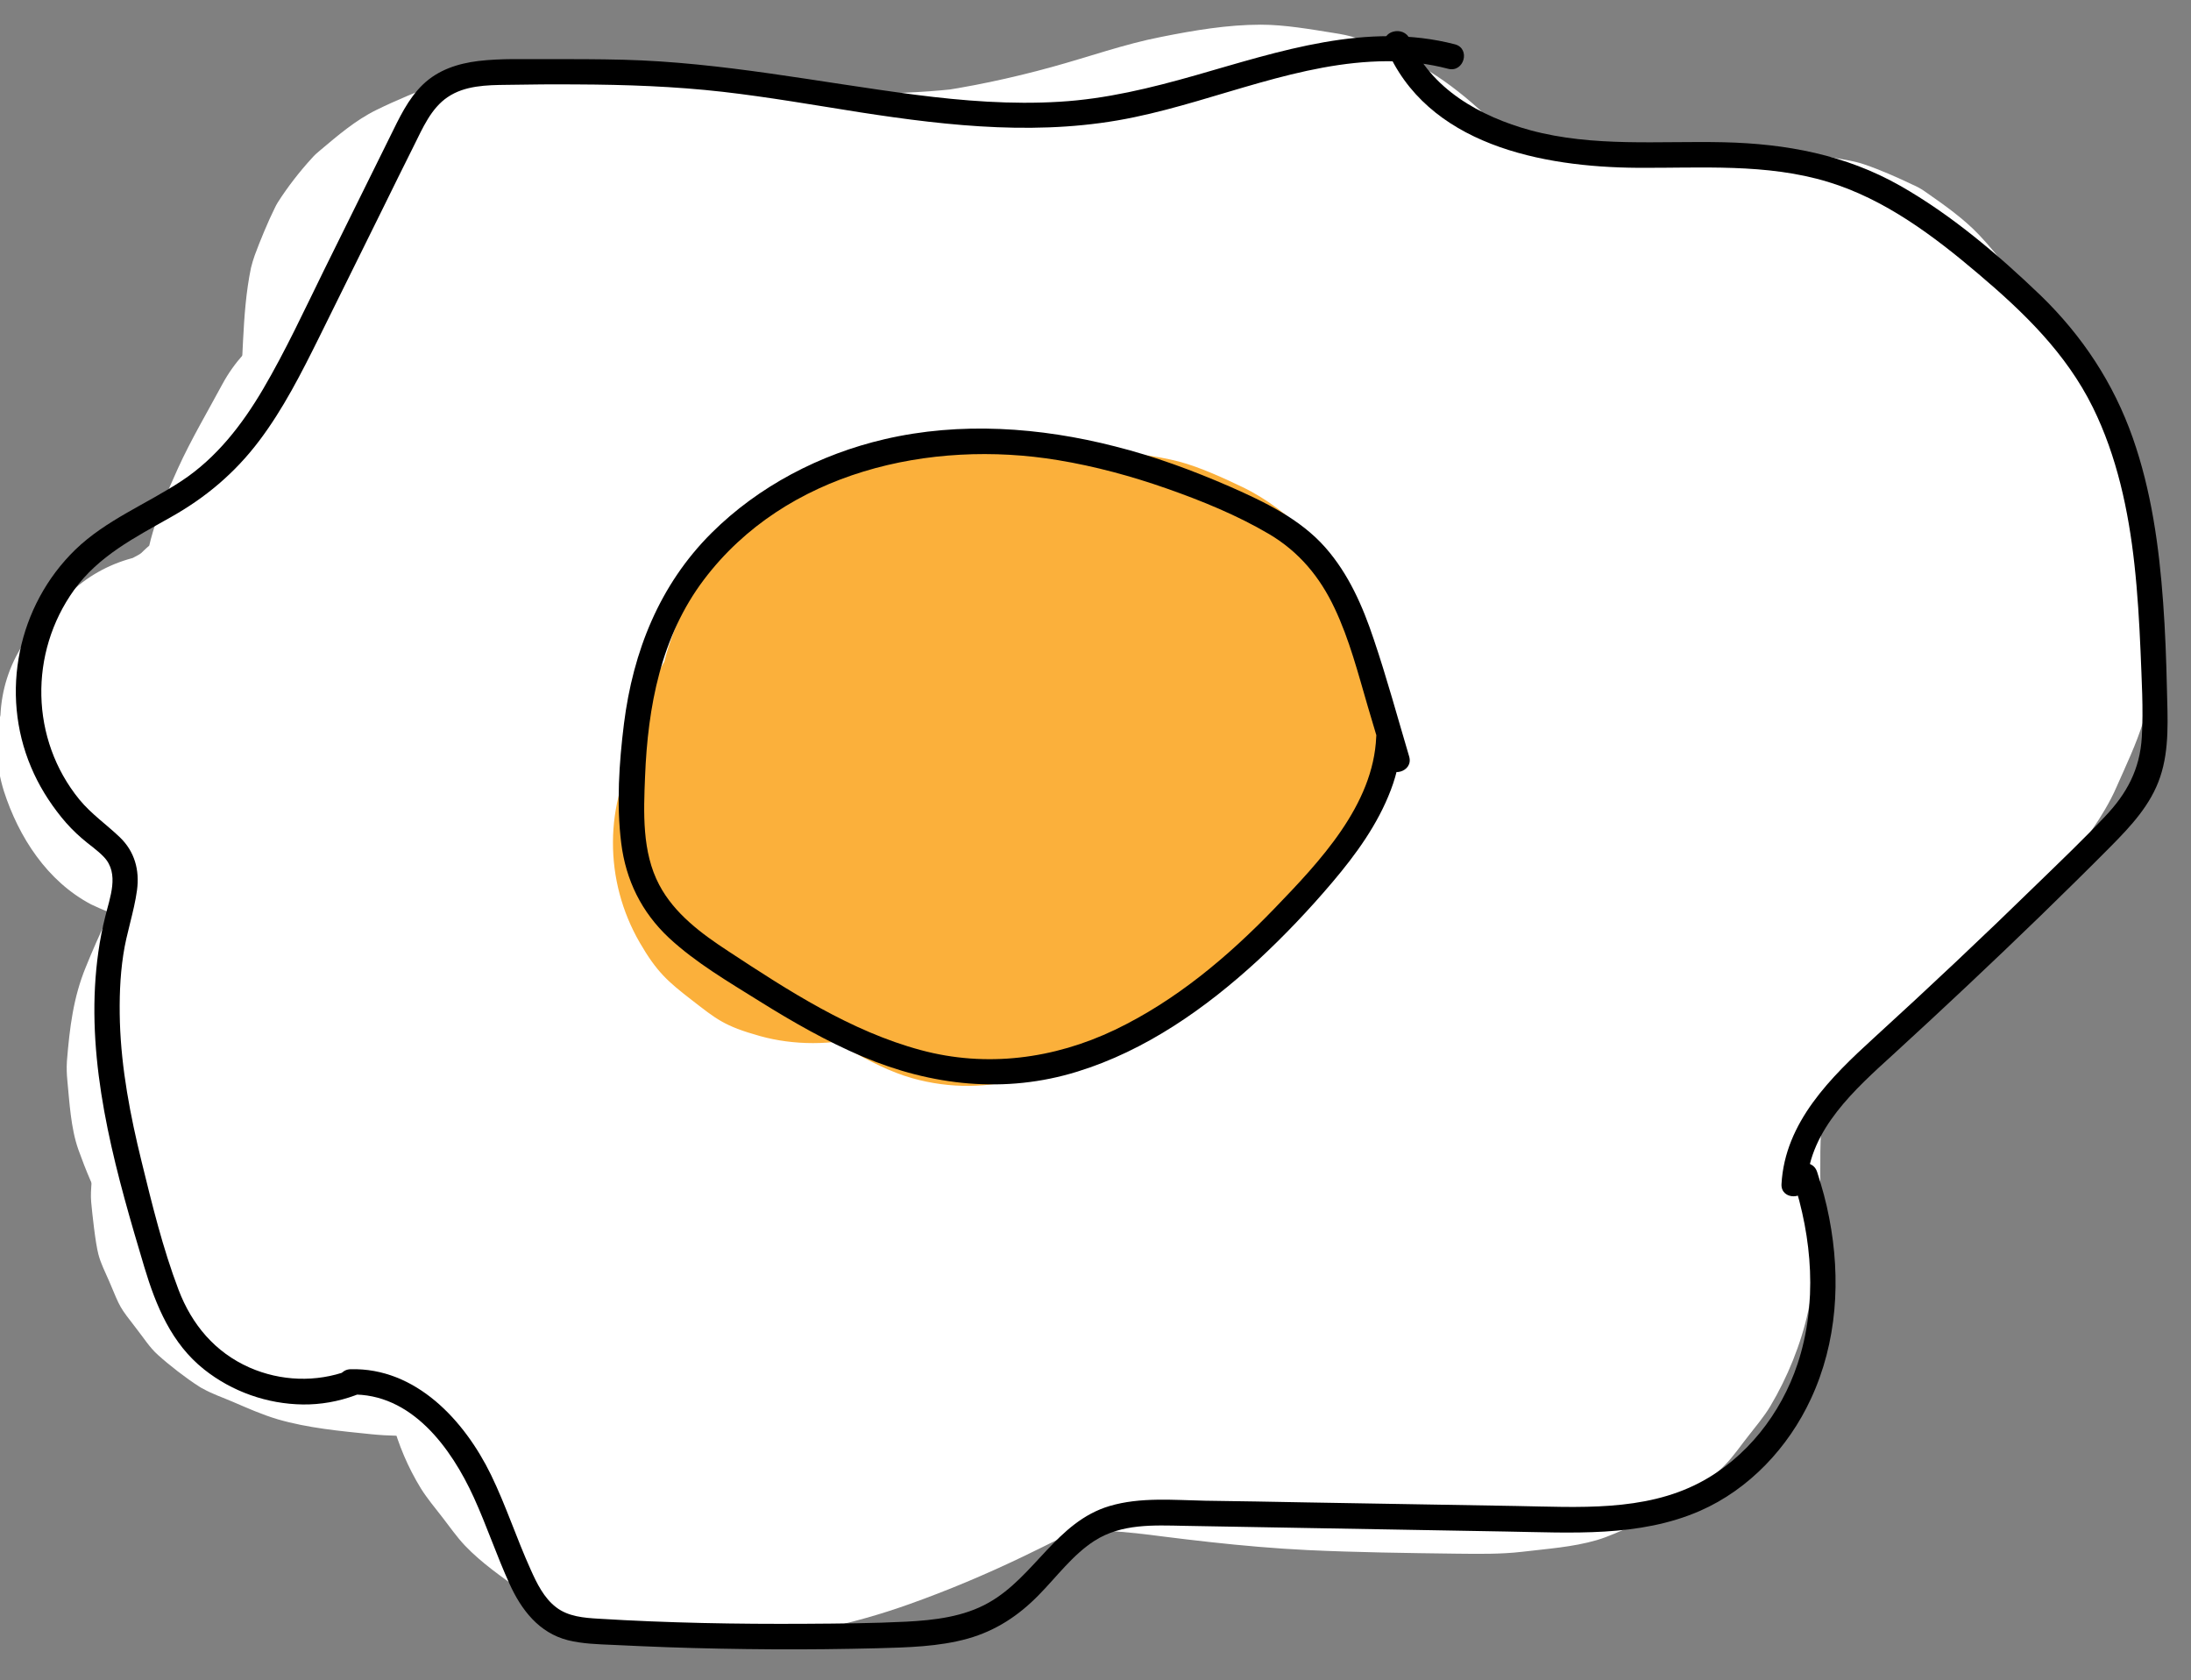 <?xml version="1.0" encoding="utf-8"?>
<!-- Generator: Adobe Illustrator 22.0.1, SVG Export Plug-In . SVG Version: 6.00 Build 0)  -->
<svg version="1.1" id="Layer_1" xmlns="http://www.w3.org/2000/svg" xmlns:xlink="http://www.w3.org/1999/xlink" x="0px" y="0px"
	 viewBox="0 0 1038 796" style="enable-background:new 0 0 1038 796;" xml:space="preserve">
<rect x="0" y="0" width="1038" height="796" fill="#808080" stroke="none"/>
<style type="text/css">
	.st0{fill:#FBB03B;}
	.st1{fill:#FFFFFF;}
</style>
<g>
	<g>
		<path class="st0" d="M393.7,339c14.7-3.7,29.5-6.5,44.5-8.5c-8,1.1-16,2.1-23.9,3.2c34.4-4.5,69.2-4.5,103.7,0
			c-8-1.1-16-2.1-23.9-3.2c16.7,2.3,34.4,4.6,50.1,11c-7.2-3-14.3-6-21.5-9.1c3.9,1.7,7.5,3.7,10.9,6.3c-6.1-4.7-12.1-9.4-18.2-14.1
			c2.3,1.9,4.3,3.8,6.1,6.1c-4.7-6.1-9.4-12.1-14.1-18.2c1.8,2.4,3.2,4.9,4.4,7.7c-3-7.2-6-14.3-9.1-21.5c1.1,2.8,1.8,5.6,2.2,8.5
			c-1.1-8-2.1-16-3.2-23.9c0.5,3.9,0.5,7.7,0,11.6c1.1-8,2.1-16,3.2-23.9c-0.7,4.9-2,9.5-3.9,14.1c3-7.2,6-14.3,9.1-21.5
			c-1.8,4.1-4.1,8-6.7,11.6c4.7-6.1,9.4-12.1,14.1-18.2c-2.8,3.6-6,6.8-9.6,9.6c6.1-4.7,12.1-9.4,18.2-14.1
			c-5.1,3.9-10.6,7-16.5,9.5c7.2-3,14.3-6,21.5-9.1c-10,4.1-20.5,6.4-31.2,7.9c8-1.1,16-2.1,23.9-3.2c-18.5,2.4-37.9,3.6-56.5,1.2
			c8,1.1,16,2.1,23.9,3.2c-8.9-1.3-17.3-3.7-25.6-7.2c7.2,3,14.3,6,21.5,9.1c-16.9-7.3-33-17.7-47.8-28.7
			c6.1,4.7,12.1,9.4,18.2,14.1c-3.4-2.7-6.6-5.5-9.4-8.8c4.7,6.1,9.4,12.1,14.1,18.2c-2.1-2.7-3.8-5.5-5.2-8.6
			c3,7.2,6,14.3,9.1,21.5c-1.6-3.9-2.7-7.9-3.3-12.1c1.1,8,2.1,16,3.2,23.9c-0.5-4.2-0.4-8.4,0.1-12.6c-1.1,8-2.1,16-3.2,23.9
			c0.6-4.2,1.8-8.2,3.4-12.1c-3,7.2-6,14.3-9.1,21.5c1.4-3.1,3-5.9,5-8.7c-4.7,6.1-9.4,12.1-14.1,18.2c2.1-2.7,4.4-5,7-7.2
			c-6.1,4.7-12.1,9.4-18.2,14.1c3.4-2.5,6.9-4.5,10.8-6.2c-7.2,3-14.3,6-21.5,9.1c6-2.4,12.3-3.8,18.7-4.7c-8,1.1-16,2.1-23.9,3.2
			c11.8-1.4,23.7-1.5,35.6-1.6c13-0.1,26,0.2,38.9,2c-8-1.1-16-2.1-23.9-3.2c11.1,1.6,22,4.3,32.4,8.6c-7.2-3-14.3-6-21.5-9.1
			c7.3,3.1,14.1,7,20.5,11.7c-6.1-4.7-12.1-9.4-18.2-14.1c5.4,4.2,10.3,8.9,14.5,14.4c-4.7-6.1-9.4-12.1-14.1-18.2
			c1.9,2.6,3.6,5.4,5,8.3c-3-7.2-6-14.3-9.1-21.5c1.1,2.6,1.8,5,2.3,7.8c-1.1-8-2.1-16-3.2-23.9c0.3,2.7,0.2,5.4-0.1,8.1
			c1.1-8,2.1-16,3.2-23.9c-0.5,2.7-1.3,5.3-2.3,7.8c3-7.2,6-14.3,9.1-21.5c-2.3,5.3-5.3,10-8.7,14.6c4.7-6.1,9.4-12.1,14.1-18.2
			c-7.5,9.6-15.9,18.7-25.5,26.3c6.1-4.7,12.1-9.4,18.2-14.1c-5.2,4-10.7,7.4-16.7,10c7.2-3,14.3-6,21.5-9.1
			c-4.2,1.7-8.6,2.8-13.1,3.4c8-1.1,16-2.1,23.9-3.2c-4,0.5-7.9,0.5-11.9,0c8,1.1,16,2.1,23.9,3.2c-3.4-0.5-6.7-1.3-9.9-2.6
			c7.2,3,14.3,6,21.5,9.1c-2.7-1.2-5.2-2.6-7.6-4.4c-10.3-6.6-21.5-10.1-33.5-10.7c-12-2.7-23.9-2.1-35.9,1.6
			c-11.7,2.8-21.9,8.2-30.6,16.1c-9.8,6.3-17.5,14.8-23.2,25.3c-11,20.9-16.6,46.2-9.1,69.4c3,7.2,6,14.3,9.1,21.5
			c8,13.5,18.8,24.3,32.3,32.3c8.5,6.3,19.4,9.8,29.1,13.5c7.2,2.7,14.2,3.2,21.9,4.2c7.2,1,14.3,2.4,21.6,1.8
			c11-0.9,22.7-1.9,33.5-4.9c10.3-2.9,20.4-7.7,30-12.3c3.7-1.8,7.2-3.9,10.6-6.2c12.3-8.7,24.5-17.9,34.9-28.8
			c10.3-10.8,19.6-22.8,28.2-34.9c2.3-3.3,4.3-6.7,6-10.3c3.8-8.1,7.7-16.8,10.6-25.3c3-9,3.8-22.2,4.6-29.4
			c0.2-1.6,0.4-3.2,0.4-4.8c0-1.1-0.1-2.2-0.2-3.3c-0.6-6.9-2-18-3.3-24.7c-2.1-11-7.3-21.7-12.7-31.3c-5.3-9.5-12.7-17.8-19.6-26.2
			c-2.5-3-5.3-5.8-8.2-8.4c-23-20.1-47.7-34.3-77.2-42.8c-15.3-4.4-31.6-6-47.4-7.8c-9.1-1.1-18.3-1.4-27.5-1.5
			c-24.3-0.2-48,1.2-72,5.5c-3.7,0.7-7.4,1.6-10.9,2.8c-8.5,3-17,6.8-25.2,10.5c-1.9,0.9-3.8,1.8-5.7,2.9c-1.5,0.9-2.9,1.9-4.4,3
			c-6.9,5.1-14.3,10.3-20.6,16.1c-1.1,1-2.1,2.1-3,3.2c-5.7,6.7-11.4,14-16.4,21.2c-1.7,2.4-3,5-4.3,7.7
			c-4.3,9.3-9.2,19.1-11.6,29.3s-3.6,21-4.4,31.4c-0.2,3.2-0.1,6.3,0.2,9.5c1.1,10.3,1.7,21.3,4.8,31.3c0.4,1.4,1,2.8,1.5,4.1
			c3.3,8.3,6.5,17,10.7,24.9c6.6,12.4,16.1,24.1,27.3,32.8c18.7,14.7,38.2,29.4,59.7,39.9c9.8,4.8,20.1,8.9,30.2,12.9
			c4,1.6,8.1,3,12.3,4.1c11.3,2.9,23.2,3.9,34.8,5.3c4.6,0.6,9.3,1,13.9,1.1c24,0.7,48.6-2.5,72.1-6.4c7.7-1.3,15.3-3.1,22.6-5.9
			c13.5-5.2,28.4-10.5,40.3-19.3c8.3-6.1,17.3-12.1,24.5-19.6c7.3-7.6,13.7-16.4,19.6-25c1.8-2.6,3.3-5.4,4.6-8.2
			c4.4-9.3,9-19.1,11.9-29c2.9-10.2,3.8-21.3,4.8-31.7c0.3-3.2,0.4-6.4,0.2-9.7c-0.7-8.8-2-18.4-3.6-27.1c-0.3-1.5-0.6-2.9-1-4.3
			c-2.5-8.4-6.6-16.5-10.1-24.5c-0.7-1.5-1.4-3.1-2.2-4.5c-2.5-4.3-6.3-8.6-9.2-12.3c-3-3.8-6.1-8.4-9.6-12.1
			c-3.7-3.8-8.6-7.1-12.6-10.2c-4.3-3.3-8.8-7.3-13.6-10.1c-12.7-7.5-27.2-13.1-41.6-16.6c-24.6-6-50.2-9.2-75.3-11.5
			c-43.6-4.1-87.3-0.1-130.3,7.7c-9,1.6-17.9,3.6-26.8,5.8c-11.7,2.8-21.9,8.2-30.6,16.1c-9.8,6.3-17.5,14.8-23.2,25.3
			c-6.6,10.3-10.1,21.5-10.7,33.5c-2.7,12-2.1,23.9,1.6,35.9c7,21.8,20.5,42.8,41.4,53.8c7.2,3,14.3,6,21.5,9.1
			C361.8,343.3,377.8,343.3,393.7,339L393.7,339z"/>
	</g>
</g>
<g>
	<g>
		<path class="st1" d="M414.4,368c-5-3.4-9.9-7-14.7-10.6c6.1,4.7,12.1,9.4,18.2,14.1C397.9,356,380,338,364.5,318
			c4.7,6.1,9.4,12.1,14.1,18.2c-12.5-16.2-23.8-33.7-32-52.5c3,7.2,6,14.3,9.1,21.5c-4.3-10.2-7.5-20.7-9.1-31.7
			c1.1,8,2.1,16,3.2,23.9c-0.9-7-1.1-14-0.2-21c-1.1,8-2.1,16-3.2,23.9c0.8-5.4,2.1-10.5,4.2-15.5c-3,7.2-6,14.3-9.1,21.5
			c1.9-4.2,4.1-8,6.8-11.7c-4.7,6.1-9.4,12.1-14.1,18.2c3.3-4.1,7-7.7,11.1-10.9c-6.1,4.7-12.1,9.4-18.2,14.1
			c6.4-4.8,13.4-8.5,20.7-11.6c-7.2,3-14.3,6-21.5,9.1c14.6-6,30.1-10.3,45.8-12.6c-8,1.1-16,2.1-23.9,3.2c11-1.5,21.9-1.8,32.9-0.4
			c-8-1.1-16-2.1-23.9-3.2c9.2,1.3,17.9,3.9,26.5,7.4c-7.2-3-14.3-6-21.5-9.1c14.1,6.1,26.9,14.5,39,23.9
			c-6.1-4.7-12.1-9.4-18.2-14.1c19.9,15.5,38.3,33,53.9,52.9c-4.7-6.1-9.4-12.1-14.1-18.2c11,14.2,20.3,29.6,27.4,46.1
			c-3-7.2-6-14.3-9.1-21.5c3.1,7.5,5.8,15.1,7,23.2c-1.1-8-2.1-16-3.2-23.9c0.6,4.4,0.7,8.8,0.2,13.2c1.1-8,2.1-16,3.2-23.9
			c-0.4,2.9-1.1,5.7-2.2,8.4c3-7.2,6-14.3,9.1-21.5c-0.8,1.9-1.8,3.6-3,5.2c4.7-6.1,9.4-12.1,14.1-18.2c-1.3,1.6-2.7,3-4.4,4.3
			c6.1-4.7,12.1-9.4,18.2-14.1c-1.6,1.1-3.3,2.1-5.1,2.8c7.2-3,14.3-6,21.5-9.1c-1.9,0.7-3.8,1.2-5.8,1.6c8-1.1,16-2.1,23.9-3.2
			c-4.2,0.5-8.2,0.4-12.4-0.2c8,1.1,16,2.1,23.9,3.2c-10.2-1.6-20.1-5.1-29.6-9c7.2,3,14.3,6,21.5,9.1c-13.3-5.7-25.7-13-37.2-21.7
			c6.1,4.7,12.1,9.4,18.2,14.1c-11.4-8.9-21.6-19.1-30.4-30.5c4.7,6.1,9.4,12.1,14.1,18.2c-6.5-8.6-12.5-17.7-16.8-27.6
			c3,7.2,6,14.3,9.1,21.5c-1.5-3.8-2.7-7.7-3.3-11.8c1.1,8,2.1,16,3.2,23.9c-0.4-3.2-0.4-6.3,0-9.5c-1.1,8-2.1,16-3.2,23.9
			c0.5-2.8,1.2-5.4,2.3-8c-3,7.2-6,14.3-9.1,21.5c1.3-3,3-5.8,4.9-8.5c-4.7,6.1-9.4,12.1-14.1,18.2c2.7-3.4,5.7-6.4,9.1-9.2
			c-6.1,4.7-12.1,9.4-18.2,14.1c3.9-3,8.1-5.4,12.6-7.4c-7.2,3-14.3,6-21.5,9.1c6-2.5,12.3-4.1,18.8-4.9c-8,1.1-16,2.1-23.9,3.2
			c8.1-0.9,16.2-0.7,24.3,0.3c-8-1.1-16-2.1-23.9-3.2c12.3,1.8,24.1,5.4,35.6,10.2c-7.2-3-14.3-6-21.5-9.1
			c15.5,6.6,29.9,15.2,43.3,25.4c-6.1-4.7-12.1-9.4-18.2-14.1c13.7,10.6,26,22.9,36.7,36.5c-4.7-6.1-9.4-12.1-14.1-18.2
			c10.6,13.7,19.4,28.6,26.2,44.6c-3-7.2-6-14.3-9.1-21.5c2.2,5.2,4.2,10.3,5,15.9c-1.1-8-2.1-16-3.2-23.9c0.1,1.8,0.1,3.4,0,5.1
			c1.1-8,2.1-16,3.2-23.9c-0.2,1.4-0.6,2.6-1,4c3-7.2,6-14.3,9.1-21.5c-0.7,1.7-1.6,3.2-2.7,4.8c4.7-6.1,9.4-12.1,14.1-18.2
			c-1.2,1.5-2.4,2.7-3.9,4c6.1-4.7,12.1-9.4,18.2-14.1c-1.9,1.5-3.8,2.6-6,3.6c7.2-3,14.3-6,21.5-9.1c-2.2,0.9-4.4,1.5-6.8,1.9
			c8-1.1,16-2.1,23.9-3.2c-2.6,0.3-5.2,0.2-7.8-0.1c8,1.1,16,2.1,23.9,3.2c-3.2-0.5-6.2-1.4-9.3-2.6c7.2,3,14.3,6,21.5,9.1
			c-4-1.8-7.7-4-11.2-6.6c6.1,4.7,12.1,9.4,18.2,14.1c-4.6-3.6-8.6-7.6-12.2-12.1c4.7,6.1,9.4,12.1,14.1,18.2
			c-3.7-4.9-6.8-10.2-9.3-15.9c3,7.2,6,14.3,9.1,21.5c-2.5-6.2-4.3-12.6-5.2-19.2c1.1,8,2.1,16,3.2,23.9c-0.7-6.2-0.8-12.3,0-18.4
			c-1.1,8-2.1,16-3.2,23.9c0.8-5.7,2.3-11.2,4.4-16.5c-3,7.2-6,14.3-9.1,21.5c2.3-5.3,5.2-10.3,8.7-14.9
			c-4.7,6.1-9.4,12.1-14.1,18.2c3.9-5,8.3-9.4,13.3-13.2c-6.1,4.7-12.1,9.4-18.2,14.1c5-3.8,10.4-7,16.2-9.5c-7.2,3-14.3,6-21.5,9.1
			c5.8-2.4,11.8-4.1,18-5c-8,1.1-16,2.1-23.9,3.2c5.8-0.7,11.4-0.7,17.2,0c-8-1.1-16-2.1-23.9-3.2c6.1,0.9,12,2.6,17.7,5
			c-7.2-3-14.3-6-21.5-9.1c5.7,2.5,10.9,5.6,15.9,9.4c-6.1-4.7-12.1-9.4-18.2-14.1c4.9,3.8,9.2,8.2,13.1,13
			c-4.7-6.1-9.4-12.1-14.1-18.2c3.5,4.6,6.3,9.4,8.7,14.6c-3-7.2-6-14.3-9.1-21.5c2.2,5.1,3.7,10.4,4.5,15.9c-1.1-8-2.1-16-3.2-23.9
			c0.6,4.7,0.7,9.4,0.2,14.1c1.1-8,2.1-16,3.2-23.9c-0.6,4.1-1.6,8-3.2,11.8c3-7.2,6-14.3,9.1-21.5c-1.3,2.8-2.9,5.4-4.8,7.9
			c4.7-6.1,9.4-12.1,14.1-18.2c-1.8,2.1-3.7,3.9-5.8,5.7c6.1-4.7,12.1-9.4,18.2-14.1c-2.5,1.9-5.2,3.4-8.1,4.7
			c7.2-3,14.3-6,21.5-9.1c-3.8,1.6-7.7,2.6-11.8,3.2c8-1.1,16-2.1,23.9-3.2c-5.1,0.6-10.1,0.6-15.2-0.1c8,1.1,16,2.1,23.9,3.2
			c-5.1-0.8-10-2.2-14.8-4.2c7.2,3,14.3,6,21.5,9.1c-5.3-2.4-10.2-5.3-14.9-8.8c6.1,4.7,12.1,9.4,18.2,14.1
			c-4.6-3.6-8.6-7.7-12.2-12.3c4.7,6.1,9.4,12.1,14.1,18.2c-3.8-5-7-10.4-9.5-16.2c3,7.2,6,14.3,9.1,21.5
			c-2.2-5.4-3.8-10.9-4.6-16.7c1.1,8,2.1,16,3.2,23.9c-0.6-4.9-0.7-9.8,0-14.7c-1.1,8-2.1,16-3.2,23.9c0.5-3.4,1.4-6.6,2.7-9.8
			c-3,7.2-6,14.3-9.1,21.5c1.2-2.6,2.6-5.1,4.3-7.4c-4.7,6.1-9.4,12.1-14.1,18.2c1.3-1.5,2.6-2.9,4.1-4.1
			c-6.1,4.7-12.1,9.4-18.2,14.1c2.4-1.9,5-3.3,7.8-4.6c-7.2,3-14.3,6-21.5,9.1c3.4-1.3,6.8-2.1,10.4-2.7c-8,1.1-16,2.1-23.9,3.2
			c6.1-0.7,12.1-0.6,18.2,0.2c-8-1.1-16-2.1-23.9-3.2c6.9,1,13.6,2.9,20.1,5.5c-7.2-3-14.3-6-21.5-9.1c6.9,3,13.3,6.7,19.3,11.3
			c-6.1-4.7-12.1-9.4-18.2-14.1c5.1,4.1,9.7,8.6,13.8,13.7c-4.7-6.1-9.4-12.1-14.1-18.2c2.6,3.4,5.3,7,7.1,10.9
			c-3-7.2-6-14.3-9.1-21.5c0.1,0.3,0.2,0.7,0.3,1c-1.1-8-2.1-16-3.2-23.9c0.1,1.1,0.2,2.1,0,3.3c1.1-8,2.1-16,3.2-23.9
			c-0.1,0.7-0.3,1.3-0.5,2c3-7.2,6-14.3,9.1-21.5c-0.2,0.6-0.5,1.1-0.8,1.5c4.7-6.1,9.4-12.1,14.1-18.2c-0.2,0.2-0.4,0.3-0.5,0.5
			c6.1-4.7,12.1-9.4,18.2-14.1c-0.2,0.1-0.4,0.2-0.6,0.3c15.1-4.1,30.3-8.2,45.4-12.3c-0.2,0-0.4,0-0.6,0c8,1.1,16,2.1,23.9,3.2
			c-0.2-0.1-0.4-0.2-0.7-0.2c13.2,7.7,26.5,15.4,39.7,23.1c-0.2-0.2-0.5-0.4-0.7-0.5c-8.2-8.8-17.8-15-29-18.6
			c-10.7-5.6-22.3-8.2-34.7-7.8c-12.4-0.5-23.9,2.1-34.7,7.8c-11.2,3.6-20.8,9.8-29,18.6c-15.7,17.2-27.4,39.7-26.4,63.6
			c1.1,8,2.1,16,3.2,23.9c4.3,15.2,12,28.5,23.1,39.7c4.9,3.9,13.5,11.5,18.9,14.6c3,1.7,19,8.4,22.2,9.3c1.7,0.5,22.6,3.1,24.2,3.2
			c17.1,0.7,21.9-2.3,35-7.8c14-5.9,8.5-2.6,20.4-11.9c5.9-4.5,6.5-4.6,9.6-7.5c10.5-9.7,20.8-27.9,24.1-41.7c1.1-4.5,1.2-8,2-13.5
			c-0.9,6.5,1.8-9.5,1.7-13c0-0.8-0.1-1.4-0.2-2.2c-0.4-6-1.8-19.2-3.5-24.9c-1.5-5.2-6.9-17.7-9.5-22.4c-0.4-0.7-0.7-1.3-1.1-1.9
			c-1.2-1.9-2.4-3.8-3.7-5.6c-8.7-11.9-17.5-24.4-29-33.8c-11.5-9.3-23.1-19.2-36.7-25.3c-13.4-6-26.9-12.5-41.5-15
			c-11-1.8-22.4-3.8-33.6-4.1c-11.4-0.3-24.2,2-34.7,3.8c-10.9,1.8-21.4,7.1-31.1,11.6c-1.6,0.7-3.2,1.5-4.7,2.4
			c-0.9,0.5-1.7,1.1-2.5,1.7c-6.3,4.6-14.3,10.1-20,15.5c-3.8,3.7-6.7,8-10,12.3c-3,3.9-6.8,8.2-9.5,12.6c-4.6,7.8-7.8,16.9-11,25.3
			c-0.7,1.8-1.3,3.6-1.8,5.5c-2.3,9.1-3,18.9-4.1,28.2c-0.2,1.7-0.4,3.4-0.5,5.1c-0.4,11.6,2,23.7,3.9,34.9c0.6,3.3,1.3,6.6,2.4,9.8
			c3.4,10.5,8,20.9,12.9,30.9c1.6,3.2,3.5,6.4,5.6,9.3c6.3,9,12.9,18,20.5,26.1c2.5,2.6,5.2,5,8,7.3c8.5,6.8,17.1,14.3,26.6,19.7
			c9.2,5.2,19.5,9,29.3,12.8c3.5,1.4,7,2.4,10.7,3.1c10.8,2.1,21.9,3.9,32.9,4.2c11.2,0.3,22.7-2,33.6-3.8c3.4-0.6,6.6-1.4,9.8-2.6
			c9.6-3.6,20.8-7.4,29.7-13.5c7.3-5,14.8-10.7,21.3-16.6c1.2-1.1,2.2-2.2,3.3-3.4c12.5-14.3,17.1-21.4,23.8-37.4
			c3-7.1,6.2-13.6,7.5-21.1c1.9-10.8,4.4-23.3,3.7-34.8c-0.6-11.1-2.1-22.5-4.5-33.3c-0.9-3.9-2.2-7.6-3.7-11.2
			c-3.9-9.4-7.8-20.6-13.3-29.7c-5.7-9.3-13-18-19.8-26.3c-2.3-2.7-4.7-5.3-7.4-7.7c-8.1-7.3-17-14.1-26-20.3c-2.9-2-6-3.8-9.2-5.4
			c-9.9-4.9-20.2-9.4-30.7-12.8c-14.1-4.6-29.5-6.5-44.2-6.5c-10.9,0-21.9,2.2-32.6,3.8c-3.8,0.6-7.6,1.3-11.3,2.5
			c-13.9,4.3-28.2,10-40.4,18.1c-8.9,6-17.6,12.7-25.7,19.8c-2.9,2.5-5.6,5.3-8.1,8.2c-6.9,8.2-13.9,16.7-19.6,25.8
			c-4,6.4-6.6,13.4-9.5,20.4c-2.8,6.7-5.9,13.2-7.7,20.3c-2.7,11-3.8,22.5-4.8,33.7c-0.3,3.3-0.4,6.6-0.2,9.9
			c0.6,11.3,2.3,22.7,4.4,33.8c0.7,3.5,1.6,7,2.7,10.3c3.6,10.4,8,20.8,12.9,30.7c1.6,3.2,3.4,6.2,5.5,9.1
			c6.3,8.9,12.8,18,20.4,25.9c5,5.2,11,9.4,16.7,13.8c6.4,5,12.3,9.9,19.6,13.3c10,4.6,20.5,10.1,31.5,12c9,1.6,18.7,3.4,27.9,3.5
			c1,0,2.1-0.1,3.1-0.1c7.9-0.6,18.2-1.8,26-3.5c10.3-2.2,20.3-6.8,29.4-12c0.8-0.5,1.6-1,2.4-1.5c6-4.1,13.9-10.1,19.3-14.9
			c1.4-1.2,2.6-2.5,3.9-4c12.6-14.9,21.4-27.1,26.4-46.4c1.1-4.4,1.6-10.5,2-14c0.5-4,1.7-9.8,1.8-14.5c0.1-9.7-1.8-19.5-3.7-29
			c-0.8-4.1-2.4-8.1-4-12c-4.3-10.4-8.5-21-13.4-31.3c-3.4-7.1-7.3-14-11.5-20.6c-8.1-12.7-17.6-24.5-26.9-36.2
			c-4.8-6-9.9-11.6-15.3-17c-5.6-5.6-11.5-10.8-17.7-15.7c-11.8-9.3-23.5-18.8-36.3-26.8c-6.7-4.2-13.6-7.9-20.8-11.3
			c-14.3-6.7-29.1-13.3-44.4-17.9c-15.5-4.7-32.1-6.6-48.1-8c-16.3-1.4-33.3,1.2-49,4.5c-3.9,0.8-7.7,1.9-11.4,3.4
			c-9.9,3.8-21.2,7.9-30.6,13.7c-9.1,5.7-17.8,12.6-25.8,19.8c-7.8,7-15.5,18.1-20.8,25.6c-13.1,18.7-17.3,40.6-19.2,62.8
			c-0.2,1.8-0.2,3.6-0.1,5.5c0.6,9.2,2,19.2,3.7,28.2c2.3,11.6,8,22.6,12.8,33.2c3.5,7.7,8,14.9,12.9,21.7
			c8.7,12.2,17.9,24.5,28.3,35.4c5.5,5.8,11.4,11.2,17.6,16.1c11.8,9.3,23.6,19,36.6,26.8c6.6,4,13.5,7.4,20.6,10.4
			c13.9,6,27.9,12.5,42.6,16.3c23.7,6.2,44.9,6.6,68.7,1.9c10.8-2.1,21.4-6.7,30.7-12.4c15.2-9.3,21.5-15.9,31.4-28.6
			c2.6-3.4,6.7-7.9,9-12.1c4.2-7.6,7.7-16.7,10.6-24.8c0.5-1.4,0.9-2.7,1.2-4.2c2-9.1,3.2-19,3.9-28.3c0.2-3.1,0.3-6.2,0-9.3
			c-1-11.1-2.2-22.5-4.8-33.3c-3.4-14.4-10.5-28.5-16.4-41.8c-3.5-7.7-7.4-15.1-11.8-22.3c-6.3-10.3-13.6-19.7-21-29.2
			c-7.4-9.6-14.8-19-23-27.8c-11.5-12.2-24-23.4-37.2-33.7c-12.4-9.7-24.9-19.9-38.4-28.3c-13.6-8.4-28.5-14.3-43.3-20.2
			c-15.4-6.2-31.6-7.7-48.1-9.7c-9.1-1.1-18.3-1.2-27.4-0.3c-25.8,2.6-51.1,6.7-75.2,16.5c-14.1,5.8-29.1,11.1-41.6,20.2
			c-8.8,6.4-18.2,12.9-25.9,20.7c-1.3,1.3-2.5,2.7-3.6,4.1c-5.9,7.3-12.1,14.7-17.2,22.6c-5.8,9-9.3,19.6-13.3,29.4
			c-1.5,3.6-2.7,7.3-3.5,11.2c-2.9,14.5-5.6,30.4-4.2,45.5c1.4,15.3,3.2,31.2,7.8,46c4.6,14.7,10.9,29,17.6,42.8
			c7.2,14.8,16.4,28.8,26.3,42c14.6,19.3,29.3,38.3,47,55c17.1,16.2,36,30.7,55.4,44c10.3,6.6,21.5,10.1,33.5,10.7
			c12,2.7,23.9,2.1,35.9-1.6c11.7-2.8,21.9-8.2,30.6-16.1c9.8-6.3,17.5-14.8,23.2-25.3c11-20.9,16.6-46.2,9.1-69.4
			c-3-7.2-6-14.3-9.1-21.5C438.7,386.7,427.9,376,414.4,368L414.4,368z"/>
	</g>
</g>
<g>
	<g>
		<path class="st1" d="M327.9,368.6c-0.8-0.6-1.5-1.1-2.3-1.7c6.1,4.7,12.1,9.4,18.2,14.1c-7-5.5-13.2-11.8-18.7-18.9
			c4.7,6.1,9.4,12.1,14.1,18.2c-6.5-8.6-11.7-18-16-27.9c3,7.2,6,14.3,9.1,21.5c-7.7-18.4-12-38-14.8-57.8c1.1,8,2.1,16,3.2,23.9
			c-3.5-26.5-6.2-54.7-2.8-81.4c-1.1,8-2.1,16-3.2,23.9c1.1-8.2,3-16.1,6.1-23.7c-3,7.2-6,14.3-9.1,21.5c2.5-5.9,5.6-11.3,9.5-16.3
			c-4.7,6.1-9.4,12.1-14.1,18.2c3.9-4.9,8.4-9.2,13.4-13.1c-6.1,4.7-12.1,9.4-18.2,14.1c7.5-5.6,15.6-10,24.2-13.7
			c-7.2,3-14.3,6-21.5,9.1c17-7.1,35-11.2,52.9-15.1c21.4-4.6,42.9-8.4,64.6-11.3c-8,1.1-16,2.1-23.9,3.2
			c71-9.4,143.1-9.6,214.1-0.1c-8-1.1-16-2.1-23.9-3.2c39.6,5.4,80.2,12.4,117.2,27.9c-7.2-3-14.3-6-21.5-9.1
			c14.5,6.2,28.3,13.8,40.8,23.3c-6.1-4.7-12.1-9.4-18.2-14.1c10.3,8,19.4,17.2,27.4,27.5c-4.7-6.1-9.4-12.1-14.1-18.2
			c8.5,11.1,15.5,23.2,21,36.1c-3-7.2-6-14.3-9.1-21.5c5.8,13.8,9.7,28.3,11.8,43.1c-1.1-8-2.1-16-3.2-23.9
			c1.8,13.9,1.9,27.8,0.1,41.7c1.1-8,2.1-16,3.2-23.9c-1.8,13.6-5.5,26.7-10.8,39.3c3-7.2,6-14.3,9.1-21.5
			c-5.8,13.6-13.4,26.3-22.5,38c4.7-6.1,9.4-12.1,14.1-18.2c-10.7,13.7-23.2,25.9-37,36.5c6.1-4.7,12.1-9.4,18.2-14.1
			c-16.4,12.5-34.3,22.8-53.2,30.9c7.2-3,14.3-6,21.5-9.1c-26.2,11-54.1,17.7-82.2,21.5c8-1.1,16-2.1,23.9-3.2
			c-27.6,3.6-55.4,4.6-83.1,4.1c-27.5-0.5-55.1-1.7-82.3-5.4c8,1.1,16,2.1,23.9,3.2c-22.8-3.1-45.2-8.3-66.5-17.3
			c7.2,3,14.3,6,21.5,9.1c-9.9-4.3-19.3-9.3-27.8-15.9c6.1,4.7,12.1,9.4,18.2,14.1c-4.7-3.8-9-8-12.8-12.7
			c4.7,6.1,9.4,12.1,14.1,18.2c-4.4-5.7-7.9-11.9-10.7-18.6c3,7.2,6,14.3,9.1,21.5c-3.9-9.7-6.3-19.8-7.8-30.1
			c1.1,8,2.1,16,3.2,23.9c-2.2-16.9-2.6-34.4-0.3-51.3c-1.1,8-2.1,16-3.2,23.9c1.1-7.5,2.9-14.8,5.9-21.8c-3,7.2-6,14.3-9.1,21.5
			c1.9-4.2,4.1-8.1,6.9-11.8c-4.7,6.1-9.4,12.1-14.1,18.2c2.7-3.5,5.8-6.6,9.2-9.4c-6.1,4.7-12.1,9.4-18.2,14.1
			c3.1-2.4,6.3-4.3,9.8-5.9c-7.2,3-14.3,6-21.5,9.1c3.1-1.3,6.2-2.2,9.5-2.8c-8,1.1-16,2.1-23.9,3.2c3.5-0.4,6.9-0.4,10.5,0.1
			c-8-1.1-16-2.1-23.9-3.2c3.7,0.6,7.1,1.7,10.6,3.1c-7.2-3-14.3-6-21.5-9.1c5.4,2.5,10.4,5.6,15.1,9.3c-6.1-4.7-12.1-9.4-18.2-14.1
			c11.3,9,21.3,19.6,30.2,31c-4.7-6.1-9.4-12.1-14.1-18.2c8.4,11,15.9,22.8,21.5,35.5c-3-7.2-6-14.3-9.1-21.5
			c2,4.8,3.6,9.7,4.4,14.8c-1.1-8-2.1-16-3.2-23.9c0.4,3,0.5,5.9,0.2,8.8c1.1-8,2.1-16,3.2-23.9c-0.4,2.4-1,4.6-1.9,6.9
			c3-7.2,6-14.3,9.1-21.5c-0.7,1.3-1.4,2.5-2.2,3.8c4.7-6.1,9.4-12.1,14.1-18.2c-1.2,1.5-2.5,2.9-4,4.1c6.1-4.7,12.1-9.4,18.2-14.1
			c-2,1.5-4,2.6-6.2,3.7c7.2-3,14.3-6,21.5-9.1c-5.6,2.4-11.5,3.5-17.5,4.3c8-1.1,16-2.1,23.9-3.2c-17.5,2.3-35.2,2.2-52.7,0
			c8,1.1,16,2.1,23.9,3.2c-18.1-2.5-35.7-7.2-52.6-14.2c7.2,3,14.3,6,21.5,9.1c-12.1-5.1-24.3-11.2-34.8-19.2
			c6.1,4.7,12.1,9.4,18.2,14.1c-3.6-2.9-6.8-6-9.6-9.6c4.7,6.1,9.4,12.1,14.1,18.2c-1.4-2-2.6-4-3.6-6.2c3,7.2,6,14.3,9.1,21.5
			c-0.7-1.8-1.2-3.5-1.6-5.4c1.1,8,2.1,16,3.2,23.9c-0.3-1.9-0.3-3.8-0.2-5.7c-1.1,8-2.1,16-3.2,23.9c0.3-2.1,0.8-4,1.6-6
			c-3,7.2-6,14.3-9.1,21.5c0.9-1.9,1.9-3.6,3.1-5.2c-4.7,6.1-9.4,12.1-14.1,18.2c1.6-2,3.4-3.7,5.3-5.3c-6.1,4.7-12.1,9.4-18.2,14.1
			c3.9-3,8.2-5.3,12.7-7.3c-7.2,3-14.3,6-21.5,9.1c12.2-5.1,25.4-8.4,38.5-10.3c-8,1.1-16,2.1-23.9,3.2c8.1-1.1,16.2-1.4,24.3-0.4
			c-8-1.1-16-2.1-23.9-3.2c4.5,0.7,8.8,1.8,13,3.5c-7.2-3-14.3-6-21.5-9.1c3.3,1.5,6.3,3.2,9.2,5.4c-6.1-4.7-12.1-9.4-18.2-14.1
			c2.6,2.1,4.9,4.5,7.1,7.1c-4.7-6.1-9.4-12.1-14.1-18.2c2.5,3.4,4.5,7,6.1,10.9c-3-7.2-6-14.3-9.1-21.5c2.9,7.5,4.5,15.3,5.6,23.2
			c-1.1-8-2.1-16-3.2-23.9c1.4,10.6,1.8,21.2,0.5,31.8c1.1-8,2.1-16,3.2-23.9c-0.9,6.4-2.3,12.6-4.7,18.6c3-7.2,6-14.3,9.1-21.5
			c-1.6,3.7-3.5,7.2-5.9,10.5c4.7-6.1,9.4-12.1,14.1-18.2c-1.9,2.5-4.1,4.7-6.5,6.8c6.1-4.7,12.1-9.4,18.2-14.1
			c-2.6,2-5.3,3.6-8.3,4.9c7.2-3,14.3-6,21.5-9.1c-2.6,1.1-5.3,1.8-8.1,2.2c8-1.1,16-2.1,23.9-3.2c-2.9,0.3-5.7,0.4-8.6,0.1
			c8,1.1,16,2.1,23.9,3.2c-3.4-0.5-6.5-1.3-9.7-2.5c7.2,3,14.3,6,21.5,9.1c-2.7-1.2-5.1-2.6-7.5-4.2c6.1,4.7,12.1,9.4,18.2,14.1
			c-2.3-1.8-4.3-3.8-6.1-6c4.7,6.1,9.4,12.1,14.1,18.2c-1.7-2.3-3.1-4.8-4.3-7.4c3,7.2,6,14.3,9.1,21.5c-1.1-2.7-1.8-5.4-2.3-8.3
			c1.1,8,2.1,16,3.2,23.9c-0.4-3.4-0.5-6.6-0.1-10c-1.1,8-2.1,16-3.2,23.9c0.4-2.9,1.2-5.6,2.2-8.3c-3,7.2-6,14.3-9.1,21.5
			c0.6-1.3,1.2-2.6,1.9-3.9c11.5-20.8,15.4-46.3,9.1-69.4c-2.8-11.7-8.2-21.9-16.1-30.6c-6.3-9.8-14.8-17.5-25.3-23.2
			c-20.9-11-46.2-16.6-69.4-9.1c-22,7.1-42.3,20.6-53.8,41.4c-5.7,10.3-11,21.3-13.1,32.9c-4.2,23.5-4.9,36.5,0.2,60
			c4.6,21.3,18.5,46.2,35.6,60.1c18.5,15,26.2,20.2,49.2,28.2c2.1,0.7,4.1,1.2,6.3,1.6c9.8,1.7,20.2,3.9,30.4,3.6
			c11.8-0.3,24.4-1.5,35.6-5.7c21.5-8,30.5-13.2,48-28.1c8.2-6.9,14.5-16.4,20.6-25c4.7-6.5,7.3-13.8,10.4-21.3
			c3-7.2,6.2-14,7.9-21.6c2.6-11.7,3.9-23.7,5-35.6c0.7-8.3,0.5-16.7-0.5-25c-1.5-12.5-2.8-25.4-5.5-37.8
			c-2.7-12.1-8.2-24.1-13.4-35.1c-1-2.1-2-4.2-3.3-6.2c-5-7.9-11.2-15.6-17.3-22.7c-7.7-8.9-17.8-16.1-27.6-22.3
			c-21-13.2-44.2-17.4-68.5-19.3c-4.3-0.3-8.6-0.3-12.8,0c-12.4,0.9-24.8,2.7-37,5c-9.1,1.7-18.2,4-26.9,7.1
			c-23.8,8.4-41.4,17.2-60.1,34.3c-21.7,19.8-35.4,52-34.5,81.4c0.7,20.9,5.3,37.9,15.4,56.2c4.4,7.9,10.9,14.9,16.4,21.9
			c1.9,2.4,3.9,4.6,6.1,6.6c12.8,11.6,27.2,21.8,42.6,29.7c16.5,8.4,33.8,15.8,51.4,21.5c10.3,3.3,20.8,5.8,31.5,7.5
			c18.2,2.9,36.8,5.7,55.4,5.7c18.3,0,37-2.6,54.9-5.6c4.5-0.8,8.7-2,12.9-3.6c7.2-2.9,18.8-6.7,26.5-11.9
			c6.1-4.1,13.8-10,19.4-14.9c1.3-1.1,2.4-2.3,3.6-3.6c12.7-14.8,23.2-30,27.6-49.5c5-22.7,4.2-37-0.2-59.6c-0.9-4.6-2.4-9-4.2-13.3
			c-4.9-11.9-9.5-23.5-15.7-34.6c-9-15.9-20.5-30.4-32-44.6c-22.4-27.6-52.2-50.3-86.3-61.2c-21.6-6.9-51.3-7.3-72.7,0.7
			C321,256,299.2,267,283.8,286c-7.3,9-15.6,18.4-20.7,29c-5.4,11-11.2,23.9-14.1,36.3c-4.2,17.9-6.2,36.8-6.2,55.3
			c0,18.2,2.4,36,5.1,54c1.5,9.8,3.9,19.3,7.5,28.6c4.2,10.6,8.8,23,15,33.1c6.6,10.7,14.4,20.8,23,30c8.3,8.8,18.6,15.8,28.2,23
			c4.5,3.4,9.2,6.3,14.2,9c26.6,14.2,56.1,24.6,85.9,29.9c54,9.6,110.3,13,165.1,10.2c11.7-0.6,23.4-1.5,35-3
			c19.2-2.4,38.5-4.8,57.5-8.9c28.7-6.2,56.1-16.9,82.7-29.4c24.2-11.4,45.2-27,66-43.8c20.8-16.7,37.5-37.4,52.8-59.1
			c5.6-8,10.6-16.6,14.8-25.5c7-14.9,13.9-30.4,18.3-46.4c4.5-16.3,6.4-33.5,7.9-50.2c0.8-9.3,0.8-18.8,0-28.1
			c-1.5-16.7-3.6-33.9-7.7-50.3c-4.1-16.2-11-31.5-17.7-46.8c-3.7-8.4-7.9-16.5-12.9-24.2c-4.4-6.9-9.5-13.2-14.5-19.7
			c-5.3-6.9-10.4-13.8-16.3-20.1c-11.1-12-24.4-21.7-37.5-31.5c-8.8-6.6-18.2-12.3-28.1-17.2c-26.3-13-54-23.3-82.6-30
			c-30.2-7.1-60.9-11.4-91.6-15.4c-24.5-3.2-49.1-5.4-73.8-6.4C482,66.1,425.7,71,369.2,78.9c-24.5,3.5-48.8,8-72.8,13.7
			c-25.9,6.1-52.1,14.8-75.1,28.3c-9.9,5.8-19,13.6-27.9,20.5c-3.8,3-7.4,6.2-10.6,9.8c-7.9,8.8-15.5,18.2-21.6,28.4
			c-1.3,2.1-2.4,4.3-3.5,6.5c-4.3,9.2-8.4,18.7-11.8,28.3c-1.7,4.9-3,9.9-3.9,15c-2.2,12.8-4.1,25.8-4.9,38.8
			c-0.7,10.9-0.3,21.8,0.3,32.6c1.4,26.4,4.4,52.9,9.3,78.8c4.8,25.5,14.1,50.4,26,73.4c7.4,14.2,17.7,26.9,27.8,39.1
			c10.3,12.4,23.8,21.9,36.6,31.4c10.3,6.6,21.5,10.1,33.5,10.7c12,2.7,23.9,2.1,35.9-1.6c11.7-2.8,21.9-8.2,30.6-16.1
			c9.8-6.3,17.5-14.8,23.2-25.3c11-20.9,16.6-46.2,9.1-69.4c-3-7.2-6-14.3-9.1-21.5C352.2,387.4,341.4,376.6,327.9,368.6
			L327.9,368.6z"/>
	</g>
</g>
<g>
	<g>
		<path class="st1" d="M87.4,401.4c0.7,0.4,1.4,0.8,2.2,1.1c7.2,3,14.3,6,21.5,9.1c1.2,0.4,2.3,0.7,3.5,0.9
			c20,4.5,32.8,3.6,52.7,0.1c1.2-0.2,2.4-0.4,3.6-0.8c7.8-2.4,16.6-6.3,23.8-9.9c8.8-4.5,17-10.8,23.8-17.8c3.4-3.5,6-7.3,9.1-11.3
			c3.4-4.4,6.1-7.4,8.6-11.7c9.2-15.4,10.2-23.4,12.3-39.2c2.4-17.7,1.6-23.7-2-43.6c-0.7-3.8-1.6-7.5-2.1-11.3
			c1.1,8,2.1,16,3.2,23.9c-0.3-2.9-0.3-5.7,0-8.6c-1.1,8-2.1,16-3.2,23.9c0.7-4.6,2.1-9,3.8-13.3c-3,7.2-6,14.3-9.1,21.5
			c6.2-14.2,14.3-27.8,21.7-41.4c11.3-21.1,15.5-46,9.1-69.4c-2.8-11.7-8.2-21.9-16.1-30.6c-6.3-9.8-14.8-17.5-25.3-23.2
			c-20.9-11-46.2-16.6-69.4-9.1c-21.9,7.1-42.6,20.6-53.8,41.4c-7.1,13.2-14.8,26.2-21,39.8c-10.2,22.6-15.8,37-17,62.1
			c-0.7,14.5,3.2,28.8,5.6,43c-1.1-8-2.1-16-3.2-23.9c0.3,2.3,0.4,4.6,0.3,6.9c1.1-8,2.1-16,3.2-23.9c-0.3,1.8-0.6,3.5-1.4,5.2
			c3-7.2,6-14.3,9.1-21.5c-0.6,1.1-1.1,2.1-1.9,3.1c4.7-6.1,9.4-12.1,14.1-18.2c-1,1.3-2.1,2.4-3.4,3.4c6.1-4.7,12.1-9.4,18.2-14.1
			c-1.3,1-2.7,1.8-4.2,2.5c7.2-3,14.3-6,21.5-9.1c-1.9,0.8-3.8,1.3-5.9,1.6c8-1.1,16-2.1,23.9-3.2c-1.6,0.1-3.2,0.1-4.8-0.1
			c8,1.1,16,2.1,23.9,3.2c-1.2-0.2-2.3-0.5-3.5-0.9c7.2,3,14.3,6,21.5,9.1c-0.8-0.3-1.5-0.7-2.2-1.1c-20.9-11.4-46.1-15.5-69.4-9.1
			c-11.7,2.8-21.9,8.2-30.6,16.1c-9.8,6.3-17.5,14.8-23.2,25.3c-11,20.9-16.6,46.2-9.1,69.4C53.1,369.5,66.6,390,87.4,401.4
			L87.4,401.4z"/>
	</g>
</g>
<g>
	<g>
		<path class="st1" d="M113,436.7c22.1-7.8,44-17.3,62.8-31.5c12-9.1,24.2-18,34.8-28.7c10.8-10.9,19.9-23.4,29.1-35.5
			c9.8-13,18-27.1,24.5-42c9.7-22.2,18.8-44,23.5-67.8c3.2-16.3,5.4-32.8,6.7-49.4c0.8-10,0-20.1,1.4-30.1c-1.1,8-2.1,16-3.2,23.9
			c0.4-2.6,1.1-5.1,2-7.6c-3,7.2-6,14.3-9.1,21.5c0.9-2,1.9-3.7,3.2-5.4c-4.7,6.1-9.4,12.1-14.1,18.2c1.4-1.7,2.9-3.1,4.6-4.5
			c-6.1,4.7-12.1,9.4-18.2,14.1c4.1-3,8.5-5.1,13.1-7.1c-7.2,3-14.3,6-21.5,9.1c8.9-3.7,18.2-6,27.7-7.4c-8,1.1-16,2.1-23.9,3.2
			c17.8-2.3,35.6-1.1,53.3,1.3c-8-1.1-16-2.1-23.9-3.2c43.9,6,87.4,16.5,131.9,16c26.3-0.3,52.7-3.9,78.6-8
			c19.1-3.1,37.9-7.4,56.5-12.8c18.1-5.2,35.9-11.4,54.6-14c-8,1.1-16,2.1-23.9,3.2c8.1-1,16.2-1.3,24.3-0.3c-8-1.1-16-2.1-23.9-3.2
			c5.4,0.8,10.5,2.1,15.5,4.2c-7.2-3-14.3-6-21.5-9.1c4.1,1.9,7.9,4.1,11.5,6.9c-6.1-4.7-12.1-9.4-18.2-14.1c5.5,4.5,10,10,15,15
			c4.9,5,10.4,9,16,13.3c5.9,4.6,11.5,9.3,18.1,12.7c19.4,10.1,39.8,16.7,60.9,21.5c23,5.2,46.4,8.3,69.8,11.1
			c15.7,1.9,31.6,2.9,47.4,3.1c9.2,0.1,18.4,0,27.6-0.5c8.8-0.4,17.6-1.5,26.4-0.3c-8-1.1-16-2.1-23.9-3.2c2.9,0.5,5.6,1.2,8.3,2.3
			c-7.2-3-14.3-6-21.5-9.1c2.8,1.3,5.3,2.8,7.7,4.7c-6.1-4.7-12.1-9.4-18.2-14.1c4.8,3.9,8.8,8.5,12.6,13.4
			c-4.7-6.1-9.4-12.1-14.1-18.2c15.9,20.8,31.2,42.5,41.5,66.7c-3-7.2-6-14.3-9.1-21.5c4.1,9.9,7.3,20.1,8.9,30.8
			c-1.1-8-2.1-16-3.2-23.9c1.1,8.3,1.2,16.5,0.1,24.8c1.1-8,2.1-16,3.2-23.9c-1,6.8-2.8,13.3-5.4,19.7c3-7.2,6-14.3,9.1-21.5
			c-4.3,10.1-10.1,19.3-16.8,27.9c4.7-6.1,9.4-12.1,14.1-18.2c-24.2,30.7-56.2,53.8-83.7,81.3c-6.4,6.4-12.5,13-18.2,20
			c-10,12.2-20,24.7-28.5,38.1c-8.6,13.7-14.6,28.7-20.6,43.7c-3.3,8.2-5.9,16.7-7.3,25.5c-3.1,19-5.1,37.4-5,56.5
			c0.1,11.6,0.3,23.2-1.2,34.8c1.1-8,2.1-16,3.2-23.9c-1.1,7.9-3,15.6-5.9,23c3-7.2,6-14.3,9.1-21.5c-2.1,4.9-4.7,9.5-7.9,13.8
			c4.7-6.1,9.4-12.1,14.1-18.2c-2.7,3.4-5.7,6.4-9.1,9.1c6.1-4.7,12.1-9.4,18.2-14.1c-3,2.2-6.2,4-9.6,5.5c7.2-3,14.3-6,21.5-9.1
			c-5.6,2.3-11.4,3.7-17.4,4.5c8-1.1,16-2.1,23.9-3.2c-12.9,1.6-25.9,1-38.8,0.8c-14.1-0.2-28.2-0.4-42.2-0.8
			c-28.4-0.9-56.7-2.8-84.9-6.6c8,1.1,16,2.1,23.9,3.2c-19.2-2.6-38.8-6.1-58.2-6.7c-6.3-0.2-12.6,0-18.9,0.7
			c-13,1.4-26.5,2.7-39.1,6.3c-29,8.3-55,24.3-82.5,36.1c7.2-3,14.3-6,21.5-9.1c-23.5,9.9-48.4,18.1-73.7,21.5
			c8-1.1,16-2.1,23.9-3.2c-9.6,1.2-19.2,1.5-28.8,0.3c8,1.1,16,2.1,23.9,3.2c-6.2-0.9-12.2-2.3-18-4.6c7.2,3,14.3,6,21.5,9.1
			c-5.4-2.3-10.3-5.1-14.9-8.7c6.1,4.7,12.1,9.4,18.2,14.1c-3.7-3-7.1-6.4-10.1-10.1c4.7,6.1,9.4,12.1,14.1,18.2
			c-2.6-3.4-4.7-7-6.4-10.8c3,7.2,6,14.3,9.1,21.5c-1.4-3.5-2.4-7-3-10.7c1.1,8,2.1,16,3.2,23.9c-0.4-3.6-0.4-7-0.1-10.6
			c-1.1,8-2.1,16-3.2,23.9c1.3-9.3,4.9-18,7.7-26.9c5.1-16.1,7-33,9-49.8c1.1-9.1,1.6-18.2,1.1-27.4c-0.6-11.8-2.5-23.5-4.2-35.2
			c-0.6-4.4-1.5-8.7-2.9-12.9c-2.8-8.6-6.8-17-10.5-25.3c-0.9-2-1.8-4-2.9-5.8c-2.7-4.6-6.6-9-9.8-13.2c-3.4-4.4-6.9-9.6-11.1-13.6
			c-6.4-6-14-11.2-21-16.4c-1.6-1.2-3.1-2.2-4.8-3.2c-1.5-0.8-3-1.5-4.6-2.2c-8.5-3.9-17.3-8.1-26.3-10.8
			c-10.7-3.1-22.4-4.1-33.4-5.1c-4-0.4-7.9-0.3-11.9,0.1c-11,1.1-22.6,2.1-33.4,5c-11.2,3-22.2,8.4-32.5,13
			c-18.1,8.1-32.1,22.9-50.2,30.9c7.2-3,14.3-6,21.5-9.1c-3.5,1.4-6.9,2.5-10.6,3c8-1.1,16-2.1,23.9-3.2c-2.1,0.2-4,0.2-6.1,0.1
			c8,1.1,16,2.1,23.9,3.2c-2.6-0.4-5.1-1-7.5-2c7.2,3,14.3,6,21.5,9.1c-1.5-0.7-2.9-1.6-4.3-2.5c6.1,4.7,12.1,9.4,18.2,14.1
			c-1.6-1.3-3-2.7-4.4-4.2c4.7,6.1,9.4,12.1,14.1,18.2c-1.5-2-2.7-4.1-3.8-6.3c3,7.2,6,14.3,9.1,21.5c-1.3-3.2-2.2-6.4-2.8-9.9
			c1.1,8,2.1,16,3.2,23.9c-0.6-4.4-0.6-8.8-0.1-13.2c-1.1,8-2.1,16-3.2,23.9c0.9-6.2,3-12.1,5.4-17.8c-3,7.2-6,14.3-9.1,21.5
			c8.6-19.9,20.4-39.1,24.9-60.4c4.8-23,5.8-44.9,4.1-68c-30,30-60,60-90,90c3.3-0.4,6.5-0.4,9.9-0.1c-8-1.1-16-2.1-23.9-3.2
			c3.7,0.5,7.3,1.5,10.8,3c-7.2-3-14.3-6-21.5-9.1c3.9,1.8,7.6,3.9,11,6.6c-6.1-4.7-12.1-9.4-18.2-14.1c3.8,3.1,7.2,6.5,10.3,10.4
			c-4.7-6.1-9.4-12.1-14.1-18.2c3.3,4.3,6,8.9,8.1,13.9c-3-7.2-6-14.3-9.1-21.5c2.6,6.4,4.2,13.1,5.2,19.9c-1.1-8-2.1-16-3.2-23.9
			c2.1,16.7,0.4,33.4-1.5,50.1c-0.5,12.4,2.1,23.9,7.8,34.7c3.6,11.2,9.8,20.8,18.6,29c8.2,8.8,17.8,15,29,18.6
			c10.7,5.6,22.3,8.2,34.7,7.8c23.3-1,47.4-8.7,63.6-26.4c4.7-6.1,9.4-12.1,14.1-18.2c8.1-14,12.2-29.2,12.3-45.4
			c1.6-13.7,3.1-27.5,2.3-41.2c-1.5-28.7-7.2-53.3-20.4-78.8c-11.7-22.6-31-40.7-52-54.5c-10.3-6.8-22.4-11.7-34.3-15
			c-1.4-0.4-2.7-0.7-4.1-0.9c-8.5-1.5-18.1-3-26.7-3.6c-2.9-0.2-5.6-0.1-8.5,0.2c-12.4-0.5-23.9,2.1-34.7,7.8
			c-11.2,3.6-20.8,9.8-29,18.6c-15.5,16.9-28.1,39.9-26.4,63.6c0.9,12.9,1.7,25.8,0,38.7c1.1-8,2.1-16,3.2-23.9
			c-1.1,7.1-3,13.9-5.8,20.6c3-7.2,6-14.3,9.1-21.5c-6.5,15.2-13.8,29.9-20,45.3c-5.9,14.4-7.6,28.6-8.9,44.4
			c-0.2,3.1-0.1,6.2,0.2,9.2c1,10.1,1.6,22.5,5.2,32.7c7,19.5,15.9,39,32.3,52.6c16.1,13.4,26.5,20.6,47,26.8
			c10.5,3.2,22,4.6,33,4.2c23.4-0.9,44.8-7.5,65-19.2c15.2-8.8,27.9-20.8,44.2-27.8c-7.2,3-14.3,6-21.5,9.1c5.7-2.3,11.4-4,17.5-4.9
			c-8,1.1-16,2.1-23.9,3.2c5-0.6,9.9-0.7,14.8-0.1c-8-1.1-16-2.1-23.9-3.2c4.4,0.6,8.7,1.7,12.8,3.4c-7.2-3-14.3-6-21.5-9.1
			c3.6,1.6,6.9,3.5,10,5.9c-6.1-4.7-12.1-9.4-18.2-14.1c2.3,1.9,4.4,4,6.2,6.4c-4.7-6.1-9.4-12.1-14.1-18.2c2.3,3.1,4.1,6.3,5.6,9.9
			c-3-7.2-6-14.3-9.1-21.5c2.2,5.7,3.6,11.5,4.4,17.6c-1.1-8-2.1-16-3.2-23.9c1.5,12.6,1.4,25.3-0.2,37.8c1.1-8,2.1-16,3.2-23.9
			c-4,28.6-18.6,54.1-17,83.8c1.3,23.4,6.5,45.6,18.9,65.8c3,4.8,6.8,9.3,10.2,13.7c3.5,4.5,6.8,9.3,10.7,13.4
			c7.9,8.3,17.7,15,26.9,21.6c3.3,2.4,6.9,4.4,10.6,6.1c10.9,4.9,22.5,10.6,34.4,13.3c17.1,3.8,35.7,6.3,53.4,4.8
			c29.2-2.5,57.6-8.2,85.2-18.1c18.3-6.5,36.3-14.1,53.8-22.5c10.7-5.1,21.1-10.6,31.9-15.3c-7.2,3-14.3,6-21.5,9.1
			c9.4-3.9,18.9-7,29-8.5c-8,1.1-16,2.1-23.9,3.2c17.1-2.2,34.3-0.2,51.3,2.1c-8-1.1-16-2.1-23.9-3.2c30.7,4.1,61.1,8,92,9.5
			c23.5,1.1,47.1,1.4,70.7,1.7c10.3,0.1,20.7,0.3,31-0.9c11.6-1.4,23.9-2.2,35.2-5.5c5.8-1.7,11.4-4.4,16.9-6.7
			c5.8-2.4,11.9-4.6,17.3-7.9c7.8-4.9,15.4-11.2,22.4-17.1c1.5-1.2,2.9-2.5,4.2-3.9c4-4.1,7.3-9,10.8-13.4
			c3.6-4.7,7.6-9.3,10.7-14.5c8.1-13.6,14.5-29.3,17.9-44.9c3.9-18.4,5.8-37.4,5.8-56.1c0-13.2-0.4-26.3,1.2-39.4
			c-1.1,8-2.1,16-3.2,23.9c1.4-10.4,4.2-20.4,8.2-30.1c-3,7.2-6,14.3-9.1,21.5c5.5-13,13-25,21.5-36.2c-4.7,6.1-9.4,12.1-14.1,18.2
			c19.9-25.7,45.2-46.1,69.1-67.9c12.1-11,23.8-22.5,34.2-35.1c9.5-11.6,19.4-23.5,27-36.5c2-3.4,3.9-7,5.5-10.7
			c4.5-10.2,9.4-20.4,12.7-31.1c1.1-3.5,1.9-7.1,2.5-10.8c1.9-11.3,3.9-23.1,4.3-34.7c0.1-3.6,0-7.2-0.3-10.7
			c-1-11.6-2.5-23.2-4.8-34.6c-1.5-7.8-3.9-15.3-6.9-22.7c-5.7-14.2-11.5-28.5-18.9-42c-7.9-14.2-17.2-27.6-26.8-40.7
			c-8.6-11.7-16.9-23.8-26.9-34.3c-7.3-7.7-16.4-14.1-25-20.1c-1.2-0.9-2.5-1.7-3.8-2.4c-0.9-0.5-1.8-0.9-2.7-1.3
			c-7.1-3.4-15.5-7.1-22.9-9.6c-2.3-0.8-4.5-1.3-6.9-1.8c-9.5-1.8-19.5-3.3-29.2-3.7c-4.5-0.2-9,0.1-13.5,0.4
			c-10.1,0.6-20.2,1-30.4,1c-20-0.1-39.9-1.5-59.7-4.1c8,1.1,16,2.1,23.9,3.2c-24.2-3.4-49.9-7.5-72.6-16.9c7.2,3,14.3,6,21.5,9.1
			c-5-2.2-9.7-4.8-14.2-8.1c6.1,4.7,12.1,9.4,18.2,14.1c-7.1-5.7-12.5-13-19.3-19.1c-18.4-16.6-34.4-25.8-57.9-33.8
			c-3.7-1.3-7.5-2-11.4-2.6c-10.7-1.7-23-3.9-34.4-3.9c-15.8,0-31.7,2.7-47.2,5.8c-17.5,3.4-34.4,9.5-51.6,14.2
			c-19.5,5.4-39.4,9.6-59.5,12.4c8-1.1,16-2.1,23.9-3.2c-30.5,4.1-61.3,4.6-91.9,0.5c8,1.1,16,2.1,23.9,3.2
			c-16.2-2.2-32.2-5.3-48.3-7.9C323.5,33,300,29,276.5,29c-15.1,0-30.1,2.4-45.1,4.6c-7.8,1.2-15.5,3-22.9,5.7
			c-10.2,3.8-20.4,8-30.2,12.8s-18.4,12.2-26.6,19.1c-1.5,1.2-2.8,2.4-4.1,3.9c-5.6,6.1-11.5,13.7-16,20.8c-0.6,0.9-1,1.8-1.5,2.8
			c-3,6-7.1,15.9-9.4,22.2c-0.7,2-1.3,3.9-1.8,6c-4.7,22.8-3.2,45.5-6.2,68.3c1.1-8,2.1-16,3.2-23.9c-2.7,19.4-7.9,38.3-15.4,56.4
			c3-7.2,6-14.3,9.1-21.5c-6.8,16.1-15.5,31.3-26.1,45.2c4.7-6.1,9.4-12.1,14.1-18.2c-9.1,11.7-19.5,22.3-31.2,31.4
			c6.1-4.7,12.1-9.4,18.2-14.1c-10,7.6-20.7,13.9-32.2,18.9c7.2-3,14.3-6,21.5-9.1c-3,1.3-6.1,2.5-9.2,3.6
			c-11.7,2.8-21.9,8.2-30.6,16.1c-9.8,6.3-17.5,14.8-23.2,25.3c-6.6,10.3-10.1,21.5-10.7,33.5c-2.7,12-2.1,23.9,1.6,35.9
			c7,21.8,20.5,42.8,41.4,53.8C64.2,438.5,90.3,444.8,113,436.7L113,436.7z"/>
	</g>
</g>
<g>
	<g>
		<path class="st1" d="M69.1,441.5c-4,17.2-8.1,34.4-12.1,51.6c-2,8.4-4,16.9-5.9,25.3c-3.6,15.3-7.3,30.6-8,46.4
			c-0.1,1.6,0,3.1,0.1,4.7c0.5,5.5,2,19.4,3.4,24.7c1.2,4.6,3.1,8.1,5.2,13c5.4,12.8,4.5,11.5,13,22.5c3.4,4.3,6,8.6,10,12.2
			c5.3,4.8,13.4,11.1,19.4,14.9c0.6,0.4,1.2,0.8,1.9,1.1c4.4,2.5,9.7,4.3,14.1,6.2c7,3,13.9,6.1,21.3,8.3
			c14.4,4.2,29.8,5.6,44.5,7.1c7.9,0.8,15.9,0.9,23.8,0.6c25.4-1,50.7-5.6,75.8-9c-8,1.1-16,2.1-23.9,3.2
			c92.6-12.3,186.5-3,279.1-15c33.4-4.4,66.4-9.2,98.7-19.1c22-6.7,42-21.3,53.8-41.4c6.6-10.3,10.1-21.5,10.7-33.5
			c2.7-12,2.1-23.9-1.6-35.9c-7-21.8-20.5-42.8-41.4-53.8c-21.1-11.1-45.9-16.2-69.4-9.1c-24.1,7.4-48.9,12.4-73.9,15.8
			c8-1.1,16-2.1,23.9-3.2c-77.3,10.2-155.5,5.1-233.1,10.5c-29.1,2-58,6.2-86.9,10.1c8-1.1,16-2.1,23.9-3.2
			c-21.2,2.8-42.7,5.2-64,2.5c8,1.1,16,2.1,23.9,3.2c-9.2-1.3-18.2-3.6-26.8-7.1c7.2,3,14.3,6,21.5,9.1c-2.3-1-4.4-2.1-6.4-3.6
			c6.1,4.7,12.1,9.4,18.2,14.1c-1.1-1-2-1.9-3-3.1c4.7,6.1,9.4,12.1,14.1,18.2c-0.6-0.8-1.1-1.7-1.4-2.6c3,7.2,6,14.3,9.1,21.5
			c-0.4-1-0.6-2-0.8-3c1.1,8,2.1,16,3.2,23.9c-0.2-2.1-0.2-4.1,0-6.3c-1.1,8-2.1,16-3.2,23.9c2.4-16.2,7.3-32.2,11-48.1
			c3.9-16.5,7.7-33.1,11.6-49.6c5.5-23.3,3.2-48.4-9.1-69.4c-5.7-10.5-13.4-18.9-23.2-25.3c-8.7-8-18.9-13.3-30.6-16.1
			c-8-1.1-16-2.1-23.9-3.2c-16.2,0.1-31.4,4.1-45.4,12.3C91.2,400.2,74.5,418.6,69.1,441.5L69.1,441.5z"/>
	</g>
</g>
<g>
	<g>
		<path class="st0" d="M477.7,394.5c0.8-3.2,1.9-6.2,3.1-9.3c-3,7.2-6,14.3-9.1,21.5c2.4-5.5,5.4-10.6,9-15.4
			c-4.7,6.1-9.4,12.1-14.1,18.2c4.6-5.9,9.9-11,15.8-15.6c-6.1,4.7-12.1,9.4-18.2,14.1c8-6.1,16.8-11,26.1-14.9
			c-7.2,3-14.3,6-21.5,9.1c13.1-5.4,26.8-8.7,40.8-10.6c-8,1.1-16,2.1-23.9,3.2c13.3-1.7,26.9-2.5,40.3-0.9c-8-1.1-16-2.1-23.9-3.2
			c5.9,0.8,11.6,2.2,17.2,4.6c-7.2-3-14.3-6-21.5-9.1c3.2,1.5,6.1,3.2,8.9,5.3c-6.1-4.7-12.1-9.4-18.2-14.1c2.7,2.2,5.1,4.5,7.3,7.3
			c-4.7-6.1-9.4-12.1-14.1-18.2c1.7,2.4,3.2,4.9,4.3,7.6c-3-7.2-6-14.3-9.1-21.5c0.9,2.4,1.5,4.7,1.8,7.2c-1.1-8-2.1-16-3.2-23.9
			c0.2,2.5,0.2,4.9,0,7.4c1.1-8,2.1-16,3.2-23.9c-0.5,3.5-1.4,6.7-2.8,9.9c3-7.2,6-14.3,9.1-21.5c-1.9,4.3-4.4,8.1-7.3,11.9
			c4.7-6.1,9.4-12.1,14.1-18.2c-4.7,5.8-10.1,10.9-16,15.6c6.1-4.7,12.1-9.4,18.2-14.1c-8.9,6.9-18.3,13.1-28.6,17.6
			c7.2-3,14.3-6,21.5-9.1c-7,2.9-14.2,4.9-21.7,6c8-1.1,16-2.1,23.9-3.2c-7.9,1-15.8,1-23.7,0c8,1.1,16,2.1,23.9,3.2
			c-7.9-1.1-15.5-3.1-22.9-6.1c7.2,3,14.3,6,21.5,9.1c-6.9-2.9-13.3-6.6-19.3-11c6.1,4.7,12.1,9.4,18.2,14.1
			c-5-3.9-9.5-8.2-13.5-13.1c4.7,6.1,9.4,12.1,14.1,18.2c-2-2.7-3.7-5.5-5.2-8.6c3,7.2,6,14.3,9.1,21.5c-1.6-3.9-2.7-7.8-3.3-12
			c1.1,8,2.1,16,3.2,23.9c-0.6-4.5-0.7-8.9-0.2-13.5c-1.1,8-2.1,16-3.2,23.9c0.5-3.3,1.3-6.4,2.6-9.5c-3,7.2-6,14.3-9.1,21.5
			c1-2.1,2.1-4,3.5-5.9c-4.7,6.1-9.4,12.1-14.1,18.2c1.2-1.4,2.4-2.7,3.8-3.9c-6.1,4.7-12.1,9.4-18.2,14.1c1.7-1.2,3.3-2.2,5.2-3
			c-7.2,3-14.3,6-21.5,9.1c2.9-1.1,5.9-1.9,9-2.3c-8,1.1-16,2.1-23.9,3.2c14.7-1.9,30.5-2.1,45.2-0.2c-8-1.1-16-2.1-23.9-3.2
			c6.1,0.9,12,2.4,17.7,4.6c-7.2-3-14.3-6-21.5-9.1c4,1.7,7.8,3.8,11.4,6.3c-6.1-4.7-12.1-9.4-18.2-14.1c2.5,1.9,4.7,4,6.6,6.5
			c-4.7-6.1-9.4-12.1-14.1-18.2c1.2,1.7,2.1,3.4,2.9,5.3c-3-7.2-6-14.3-9.1-21.5c0.6,1.8,1.1,3.5,1.4,5.4c-1.1-8-2.1-16-3.2-23.9
			c0.2,2.3,0.2,4.6-0.1,6.9c1.1-8,2.1-16,3.2-23.9c-0.5,2.8-1.3,5.5-2.4,8.1c3-7.2,6-14.3,9.1-21.5c-1.2,2.6-2.7,5.1-4.4,7.4
			c4.7-6.1,9.4-12.1,14.1-18.2c-2.2,2.8-4.7,5.1-7.5,7.3c6.1-4.7,12.1-9.4,18.2-14.1c-4.1,2.9-8.4,5.3-13,7.3c7.2-3,14.3-6,21.5-9.1
			c-17.1,7-36.3,12-54.6,14.5c8-1.1,16-2.1,23.9-3.2c-8.2,1-16.3,1.2-24.5,0.2c8,1.1,16,2.1,23.9,3.2c-12.3-1.9-23.5-5.5-36.4-5.6
			c-19.7-0.1-36.8,4.4-53.8,14.3c-28.7,16.7-47,48.9-47.1,82c-0.1,16.7,4.3,33.2,12.7,47.7c8.1,14,13.4,18.5,24.5,27.1
			c11.9,9.2,15.4,12.4,32.6,17.2c15.9,4.4,34,4.4,50,0C433,484.6,453,469.4,465,449c9.7-16.5,11.3-30.1,12.8-49
			c0.8-9.6-0.7-19.2,0.6-28.7c-1.1,8-2.1,16-3.2,23.9c0.5-2.9,1.3-5.6,2.3-8.3c-3,7.2-6,14.3-9.1,21.5c4.1-9.1,10.9-16.9,16.9-24.8
			c6.5-8.5,12.9-17.1,19.5-25.6c-4.7,6.1-9.4,12.1-14.1,18.2c2.6-3.3,5.4-6.4,8.8-9.1c-6.1,4.7-12.1,9.4-18.2,14.1
			c1.9-1.3,3.8-2.4,5.8-3.3c-7.2,3-14.3,6-21.5,9.1c4.6-1.9,9.3-3.1,14.3-3.8c-8,1.1-16,2.1-23.9,3.2c5.4-0.6,10.7-0.6,16,0
			c-8-1.1-16-2.1-23.9-3.2c5.3,0.8,10.5,2.1,15.5,4.1c-7.2-3-14.3-6-21.5-9.1c4.4,1.9,8.6,4.2,12.4,7.1c-6.1-4.7-12.1-9.4-18.2-14.1
			c4,3.1,7.5,6.6,10.7,10.6c-4.7-6.1-9.4-12.1-14.1-18.2c3,4.1,5.5,8.4,7.5,13.1c-3-7.2-6-14.3-9.1-21.5c1.7,4.2,2.9,8.6,3.6,13.1
			c-1.1-8-2.1-16-3.2-23.9c0.6,4.7,0.6,9.3,0.1,13.9c1.1-8,2.1-16,3.2-23.9c-0.7,5.3-2.1,10.3-4.1,15.3c3-7.2,6-14.3,9.1-21.5
			c-2.5,5.9-5.8,11.4-9.7,16.5c4.7-6.1,9.4-12.1,14.1-18.2c-4.5,5.7-9.7,10.6-15.4,15.1c6.1-4.7,12.1-9.4,18.2-14.1
			c-9.4,7.1-19.6,12.9-30,18.3c7.2-3,14.3-6,21.5-9.1c-1,0.5-2.1,0.9-3.3,1c8-1.1,16-2.1,23.9-3.2c-0.5,0-1-0.1-1.6-0.1
			c8,1.1,16,2.1,23.9,3.2c-0.5-0.1-1-0.3-1.5-0.4c7.2,3,14.3,6,21.5,9.1c-8.8-3.9-17.2-9.2-25.6-13.8c-8.7-4.8-17.5-9.5-26.2-14.3
			c-20.9-11.4-46.2-15.5-69.4-9.1c-11.7,2.8-21.9,8.2-30.6,16.1c-9.8,6.3-17.5,14.8-23.2,25.3c-11,20.9-16.6,46.2-9.1,69.4
			c7.1,22,20.6,42.5,41.4,53.8c14.5,7.9,29.1,15.9,43.6,23.8c9.4,5.2,19.3,10.4,29.6,13.3c18,5.1,36.4,4.8,54.2-0.4
			c13.7-4,27.6-11.9,39.9-19.5c12-7.4,23.3-16.2,33.9-25.3c10.3-8.8,18.6-20.5,26.3-31.3c8-11,12.9-24.2,17.8-36.8
			c5.1-13.3,6.7-28.4,7.6-42.3c0.9-13.5-1.4-27.7-4.8-40.6c-3.4-13.2-8.9-26.5-16.4-38c-14.2-21.9-33.8-42.9-58-53.7
			c-8.5-3.8-19.3-9-29.1-11.6c-10-2.7-22.7-3.8-31.8-4.8c-14.4-1.5-29.1,1.1-43.1,3.7c-3.3,0.6-6.4,1.5-9.6,2.7
			c-9.8,3.6-20,7.3-28.8,13c-20.5,13.4-28.1,24.4-43,43.9c-5.5,7.2-10.9,14.4-16.4,21.5c-5.1,6.7-10.6,13.2-15,20.4
			c-12.3,20.2-17.1,41.6-18.2,65c-0.4,8.4,0.7,16.8-0.3,25.2c1.1-8,2.1-16,3.2-23.9c-0.1,0.6-0.2,1.2-0.3,1.8
			c13.8-17.9,27.6-35.9,41.4-53.8c-0.3,0.2-0.7,0.3-1,0.5c15.1-4.1,30.3-8.2,45.4-12.3c-0.4,0-0.7,0.1-1.1,0.1
			c8,1.1,16,2.1,23.9,3.2c-0.4-0.1-0.7-0.1-1.1-0.2c7.2,3,14.3,6,21.5,9.1c-0.7-0.2-1.4-0.6-1.9-1.1c6.1,4.7,12.1,9.4,18.2,14.1
			c-0.3-0.3-0.5-0.6-0.8-0.9c4.7,6.1,9.4,12.1,14.1,18.2c-0.2-0.3-0.4-0.7-0.6-1c3,7.2,6,14.3,9.1,21.5c-0.1-0.4-0.2-0.7-0.3-1.1
			c1.1,8,2.1,16,3.2,23.9c0-0.4,0-0.8,0-1.2c-1.1,8-2.1,16-3.2,23.9c0.1-0.4,0.2-0.8,0.3-1.3c-3,7.2-6,14.3-9.1,21.5
			c0.3-0.8,0.7-1.5,1.3-2.2c-4.7,6.1-9.4,12.1-14.1,18.2c0.3-0.3,0.6-0.6,1-0.9c-6.1,4.7-12.1,9.4-18.2,14.1c0.7-0.6,1.5-1,2.3-1.3
			c-7.2,3-14.3,6-21.5,9.1c0.8-0.3,1.7-0.6,2.6-0.7c-8,1.1-16,2.1-23.9,3.2c1.2-0.1,2.3-0.1,3.5,0c-8-1.1-16-2.1-23.9-3.2
			c14.6,2,29.1,5.6,43.9,6.2c15.5,0.6,31.5-2.3,46.6-4.9c14.6-2.5,29.5-6.6,43.5-11.6c12.6-4.5,25.9-9.2,37.3-16.6
			c19.3-12.6,31.6-24.6,44.2-43.9c12-18.3,15.5-37.4,17.5-58.6c1.9-20.4-5-42.8-14.8-60.4c-16.8-29.9-48.7-50.7-81.3-59.4
			c-20.7-5.6-43-6.9-64.4-6c-13.4,0.6-26.8,1.9-40,4.5c-19.9,3.9-40.2,15.8-54.4,30.1c-14.3,14.3-24.2,32.2-29.8,51.6
			c-3.7,13-5.7,27.5-4.4,41.2c2.3,24,5.2,39.2,16.6,60.8c6.5,12.4,15.9,24,26.2,33.5c21.1,19.4,42,30.9,68.8,40.5
			c5.1,1.8,10.4,3.2,15.8,4.1c13.4,2.2,27.8,4.8,41.7,4.4c13.4-0.4,27-2.3,40.1-5.3c13.5-3,26.9-9.4,39.1-15.2
			c5.9-2.8,11.5-6.2,16.9-9.9c11.8-8.1,23.5-16.7,34-26.4c9.9-9.2,18.1-20.3,25.6-31.4c7.6-11.3,13.5-24.7,16.1-38
			c2-10,4.1-20.8,3.6-31.3c-0.4-7.9-2-17.6-3.4-25.4c-0.3-1.5-0.5-3-0.9-4.4c-5.8-20.3-16.7-38.3-31.3-53.4
			c-9-9.3-19.9-17.7-31.6-23.3c-8.1-3.9-20-9.4-29.9-12c-11.1-2.9-23.3-4-34.5-5.1c-23.7-2.3-48.6,1.6-71.7,5.8
			c-20.9,3.8-40.7,12-59.7,21.2c-5.6,2.7-11,5.8-16.1,9.4c-11,7.8-22.6,16-32,25.9c-18.9,19.9-33.6,43.9-40.6,70.6
			c-3.8,12-4.3,23.9-1.6,35.9c0.5,12,4.1,23.1,10.7,33.5c5.7,10.5,13.4,18.9,23.2,25.3c8.7,8,18.9,13.3,30.6,16.1
			c8,1.1,16,2.1,23.9,3.2c16.2-0.1,31.4-4.1,45.4-12.3C456,435.7,471.7,417.6,477.7,394.5L477.7,394.5z"/>
	</g>
</g>
<g>
	<g>
		<path d="M652,349c-1.3,32.5-27,59.4-48.3,81.5c-22,22.8-46.7,43.6-75.5,57.4c-28.9,13.8-60.9,18-92,9.6
			c-33.1-8.9-62.8-28.2-91.1-46.8c-12.7-8.3-25.6-17.8-32.8-31.5c-8.2-15.5-7.4-34.3-6.7-51.3c1.3-33.1,7.5-66.3,27.9-93.3
			c38.6-51.1,107.2-66.6,167.7-56.6c17.6,2.9,34.9,7.6,51.7,13.5c16.5,5.8,33.2,12.6,48.3,21.5c14.2,8.4,24.1,20.3,31.1,35.2
			c7,14.8,11.1,30.8,15.7,46.5c2.7,9,5.3,17.9,8,26.9c2.2,7.4,13.8,4.2,11.6-3.2c-5.5-18.5-10.6-37.3-16.8-55.6
			c-5.2-15.6-11.9-30.9-22.9-43.4c-12-13.6-28.8-21.6-45.1-28.8c-17.7-7.7-35.8-14.4-54.5-19.1c-35.5-9.1-73.4-11.8-109.3-3.4
			c-30.5,7.1-59.6,22.2-81.9,44.4c-24.7,24.6-37.2,56.2-41.5,90.4c-2.3,18.5-3.6,38-1.3,56.5c2.2,17.6,9.6,32.7,22.6,44.9
			c12.8,11.9,28.3,20.9,43,30.1c15.7,9.8,31.8,19,48.8,26.2c32.6,13.8,67.5,17.7,101.7,7.1c32.4-10,60.8-30,85.5-52.7
			c12.5-11.6,24.3-24,35.3-37c11.2-13.2,21.5-27.4,27.7-43.7c3.1-8.1,4.8-16.6,5.1-25.3C664.3,341.3,652.3,341.3,652,349L652,349z"
			/>
	</g>
</g>
<g>
	<g>
		<path d="M656.4,21.9c19.2,46.8,74.3,57.3,119.4,57.6c30.1,0.2,61.1-2.2,90.3,6.7c26.9,8.2,49.9,25.5,71.1,43.5
			c21.6,18.3,41.6,37.6,54.3,63.3c11.4,23.1,16.9,48.9,19.7,74.4c1.5,13.6,2.3,27.3,2.9,41.1c0.5,13.5,1.4,27.2,0.6,40.7
			c-0.9,15.3-7.1,26.8-17.5,37.7c-10.3,10.9-21.2,21.3-31.9,31.7c-25.4,24.8-51.3,49.2-77.5,73.1c-20.4,18.6-42.2,40-43.8,69.3
			c-0.4,7.7,11.6,7.7,12,0c1.4-26,23.1-45.2,41-61.5c23.6-21.6,46.9-43.5,69.8-65.7c11.1-10.8,22.2-21.7,33.1-32.7
			c9.6-9.7,19.1-19.8,23.5-33c4.5-13.3,3.5-27.9,3.2-41.7c-0.3-13.7-0.8-27.4-1.8-41c-1.9-26.4-5.6-53-14.4-78
			c-9.1-25.9-23.9-48.3-43.6-67.4c-20.1-19.3-42.3-38.2-66.6-52c-25.9-14.7-54-19.9-83.5-20.6c-30.6-0.7-61.8,2.4-91.7-5.7
			c-23.5-6.4-47.4-19.6-57.1-43.1C665.1,11.7,653.5,14.8,656.4,21.9L656.4,21.9z"/>
	</g>
</g>
<g>
	<g>
		<path d="M849.3,558.3c9.3,28.3,11.8,59.3,2.3,87.9c-7.8,23.5-24.2,44.6-46.3,56.2c-26.4,13.9-57.8,11.6-86.7,11.1
			c-33.2-0.6-66.5-1.1-99.7-1.7c-16-0.3-31.9-0.6-47.9-0.8c-14.9-0.3-30.8-1.8-45.3,2.5c-25.2,7.5-35.5,33.5-57.3,45.8
			c-11.8,6.7-25.7,8.3-39,9c-15.8,0.8-31.7,0.9-47.6,1c-32.7,0.2-65.6-0.4-98.2-2.4c-6.9-0.4-14.4-1-20.1-5.4
			c-5.8-4.4-9.2-11.4-12.1-17.9c-6.7-14.8-11.7-30.3-18.8-44.9c-12.6-25.8-35.6-50.8-66.5-50c-7.7,0.2-7.7,12.2,0,12
			c28.8-0.8,47.7,25.3,58.4,48.8c6.1,13.4,10.8,27.5,16.9,40.9c5.6,12.3,13.9,23.2,27.7,26.7c6.9,1.7,14.1,1.9,21.2,2.2
			c8.5,0.4,17.1,0.8,25.6,1.1c16.8,0.6,33.5,0.9,50.3,1c16.4,0.1,32.9-0.1,49.3-0.5c14.4-0.4,29.2-0.7,43.1-4.6
			c13.1-3.7,23.9-10.8,33.4-20.5c8.6-8.7,16.1-19.1,26.5-25.8c12.8-8.2,28-7.4,42.6-7.1c17,0.3,33.9,0.6,50.9,0.9
			c33.9,0.6,67.8,1.2,101.7,1.8c30.6,0.5,62.9,2.8,91.7-9.8c23.3-10.2,41.9-30.1,52.5-53c12.5-26.8,14.3-57,8.7-85.8
			c-1.4-7.4-3.4-14.6-5.7-21.7C858.5,547.8,846.9,551,849.3,558.3L849.3,558.3z"/>
	</g>
</g>
<g>
	<g>
		<path d="M164.9,649.4c-15.1,5.6-31.9,5-46.7-1.5c-16.3-7.2-27.3-20.3-33.6-36.8C77.1,591.4,72,570.4,67,550
			c-5.3-21.6-9.5-43.5-10.2-65.7c-0.3-10.6,0-21.4,1.6-31.9c1.5-10.3,5.1-20.3,6.5-30.6c1.3-9.6-1.1-18.4-8.2-25.2
			c-6.4-6.1-13.4-10.9-19.1-17.8c-23.3-28.6-23.9-69.5-2.5-99.3c11.6-16.1,28.7-24.8,45.5-34.3c16.8-9.4,30.7-21.1,42.3-36.5
			c11.3-15,19.8-31.8,28.1-48.5c10.1-20.4,20.2-40.8,30.3-61.3c4.9-10,9.8-19.9,14.8-29.9c4.1-8.2,8.1-17.7,16-23
			c8.1-5.5,18.5-5.7,27.9-5.8c11.2-0.2,22.3-0.3,33.5-0.2c23,0.1,46,0.9,68.9,3.5c21.8,2.5,43.4,6.3,65,9.7
			c43.2,6.7,86.9,11.4,130.1,2.3c39.8-8.3,78.4-26.3,119.6-26.5c9.8,0,19.5,1.1,29,3.6c7.5,1.9,10.7-9.6,3.2-11.6
			c-41.6-10.8-83.1,3.3-123,14.7c-21.1,6-42.3,11.2-64.3,12.5c-22.8,1.4-45.7-0.4-68.3-3.3c-46.2-6-91.6-15.4-138.4-16.6
			C283.4,28,271.4,28,259.5,28c-10.9,0.1-22-0.4-32.9,0.9c-9.7,1.2-19,4.2-26.2,11.1c-7.1,6.8-11.3,16-15.6,24.7
			c-10.4,21.1-20.9,42.2-31.3,63.3c-9.3,18.9-18.2,38.2-28.9,56.4c-9.9,16.8-22,32.5-38.5,43.4c-16.8,11.1-35.8,18.5-50.4,32.6
			c-27.3,26.5-35.8,68-21,103c3.6,8.6,8.5,16.5,14.4,23.8c2.9,3.6,6.2,7,9.7,10c3.4,3,7.3,5.5,10.5,8.9c7.4,7.9,2.7,19.2,0.5,28.4
			c-2.7,10.8-4.2,21.9-4.8,33c-2.4,45.1,10.6,90.1,23.4,132.9c5.5,18.3,12.9,36.2,28.3,48.4c13.2,10.5,29.9,16.4,46.8,16.6
			c8.4,0.1,16.8-1.4,24.7-4.3C175.3,658.3,172.2,646.7,164.9,649.4L164.9,649.4z"/>
	</g>
</g>
</svg>
